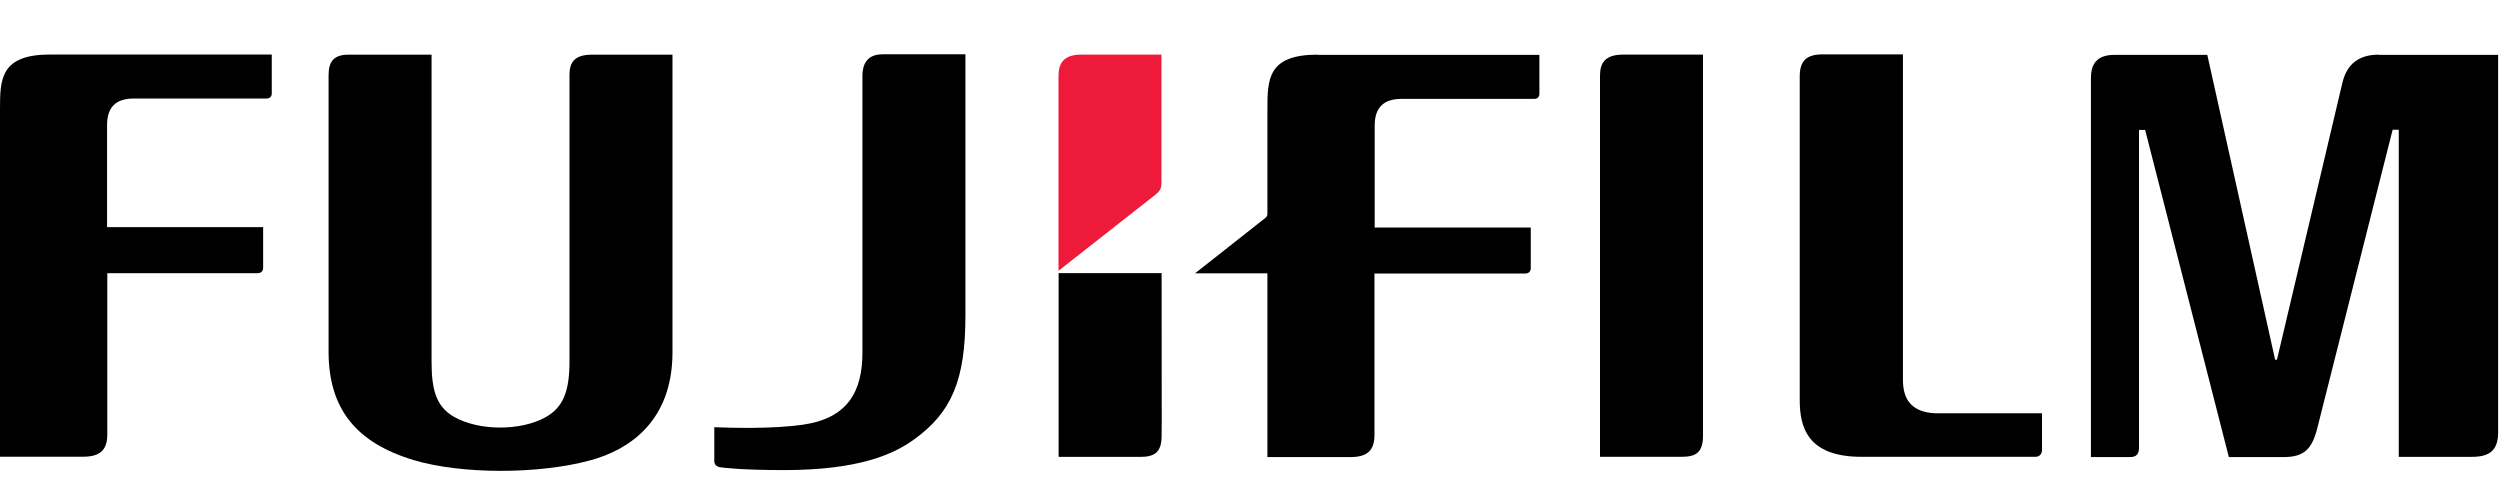 <?xml version="1.0" encoding="utf-8"?>
<!-- Generator: Adobe Illustrator 16.0.0, SVG Export Plug-In . SVG Version: 6.00 Build 0)  -->
<!DOCTYPE svg PUBLIC "-//W3C//DTD SVG 1.1//EN" "http://www.w3.org/Graphics/SVG/1.1/DTD/svg11.dtd">
<svg version="1.1"
	 id="svg25166" xmlns:sodipodi="http://sodipodi.sourceforge.net/DTD/sodipodi-0.dtd" xmlns:svg="http://www.w3.org/2000/svg" xmlns:inkscape="http://www.inkscape.org/namespaces/inkscape" xmlns:dc="http://purl.org/dc/elements/1.1/" xmlns:cc="http://creativecommons.org/ns#" xmlns:rdf="http://www.w3.org/1999/02/22-rdf-syntax-ns#" sodipodi:docname="Fujifilm_logo.svg" inkscape:version="0.91 r13725"
	 xmlns="http://www.w3.org/2000/svg" xmlns:xlink="http://www.w3.org/1999/xlink" x="0px" y="0px" width="100px" height="20px"
	 viewBox="0 709.5 100 20" enable-background="new 0 709.5 100 20" xml:space="preserve">
<sodipodi:namedview  showgrid="false" gridtolerance="10" bordercolor="#666666" inkscape:cx="409.70319" inkscape:cy="-19.745299" inkscape:zoom="0.5" objecttolerance="10" borderopacity="1" pagecolor="#ffffff" id="namedview4952" guidetolerance="10" inkscape:current-layer="svg25166" inkscape:pageopacity="0" inkscape:window-y="-8" inkscape:window-maximized="1" inkscape:pageshadow="2" inkscape:window-x="-8" inkscape:window-height="705" inkscape:window-width="1366">
	</sodipodi:namedview>
<g id="g5512" transform="matrix(2.066,0,0,2.066,0,-4.132)">
	<g id="g24728" transform="matrix(4.392,0,0,-4.392,379.349,2.01)">
		<path id="path24730" inkscape:connector-curvature="0" d="M-77.984-78.43v-1.435c0-0.093,0.046-0.141,0.14-0.146
			c0.001,0,0.473,0,0.473,0v-0.161c0-0.018-0.01-0.031-0.03-0.031h-0.766c-0.237,0-0.272,0.13-0.272,0.249v1.427
			c0,0.067,0.026,0.099,0.105,0.098H-77.984"/>
	</g>
	<g id="g24732" transform="matrix(4.392,0,0,-4.392,339.472,2.01)">
		<path id="path24734" inkscape:connector-curvature="0" d="M-69.786-78.43l0-1.68c0-0.075-0.032-0.093-0.095-0.093h-0.359v1.68
			c0,0.055,0.021,0.093,0.102,0.093H-69.786"/>
	</g>
	<g id="g24736" transform="matrix(4.392,0,0,-4.392,0,13.054)">
		<path id="path24738" inkscape:connector-curvature="0" d="M0-76.16c0,0.135,0,0.245,0.222,0.245h0.976v-0.171
			c0-0.012-0.006-0.023-0.023-0.023l-0.585,0c-0.079,0-0.118-0.038-0.118-0.117v-0.45h0.688l0-0.179c0-0.016-0.01-0.024-0.025-0.024
			H0.473v-0.714c-0.001-0.069-0.036-0.096-0.111-0.095H0V-76.16"/>
	</g>
	<g id="g24740" transform="matrix(4.392,0,0,-4.392,86.015,2.002)">
		<path id="path24742" inkscape:connector-curvature="0" d="M-17.682-78.432v-1.352c0-0.116,0.016-0.197,0.098-0.244
			c0.109-0.063,0.294-0.064,0.405-0.002c0.076,0.043,0.105,0.111,0.105,0.246v1.262c0,0.057,0.022,0.09,0.101,0.09h0.353l0-1.312
			c0-0.305-0.192-0.43-0.361-0.476c-0.226-0.062-0.568-0.063-0.781,0.001c-0.254,0.077-0.373,0.227-0.374,0.475l0,1.221
			c0,0.059,0.021,0.091,0.089,0.091H-17.682"/>
	</g>
	<g id="g24744" transform="matrix(4.392,0,0,-4.392,474.263,2.015)">
		<path id="path24746" inkscape:connector-curvature="0" d="M-97.496-78.429c-0.09,0-0.141-0.042-0.161-0.122l-0.289-1.223l-0.008,0
			l-0.299,1.344h-0.409c-0.079,0-0.104-0.041-0.104-0.103v-1.67h0.173c0.028,0,0.039,0.014,0.039,0.042v1.4h0.027l0.369-1.442h0.242
			c0.091,0,0.125,0.037,0.148,0.128l0.332,1.315h0.027l0-1.442l0.323,0c0.079,0,0.115,0.03,0.115,0.108v1.664H-97.496"/>
	</g>
	<g id="g24748" transform="matrix(4.392,0,0,-4.392,231.58,45.554)">
		<path id="path24750" inkscape:connector-curvature="0" d="M-47.607-69.479h-0.454v-0.81h0.359c0.063,0,0.095,0.019,0.095,0.093
			C-47.606-70.195-47.607-69.848-47.607-69.479"/>
	</g>
	<g id="g24752" transform="matrix(4.392,0,0,-4.392,230.383,29.921)">
		<path id="path24754" inkscape:connector-curvature="0" fill="#ED1A3A" d="M-47.361-72.692c0.016,0.013,0.025,0.023,0.026,0.05
			v0.567h-0.353c-0.079,0-0.101-0.039-0.101-0.094v-0.859L-47.361-72.692"/>
	</g>
	<g id="g24756" transform="matrix(4.392,0,0,-4.392,160.013,75.798)">
		<path id="path24758" inkscape:connector-curvature="0" d="M-32.894-63.261c0.197,0.028,0.263,0.145,0.263,0.318v1.219
			c0,0.073,0.039,0.096,0.09,0.096h0.364v-1.152c0-0.283-0.06-0.427-0.228-0.547c-0.087-0.063-0.24-0.134-0.571-0.134
			c-0.19,0-0.274,0.011-0.285,0.013c-0.016,0.004-0.023,0.014-0.023,0.027v0.149C-33.206-63.275-33.027-63.28-32.894-63.261"/>
	</g>
	<g id="g24760" transform="matrix(4.392,0,0,-4.392,262.677,2.002)">
		<path id="path24762" inkscape:connector-curvature="0" d="M-53.999-78.432c-0.222,0-0.222-0.109-0.222-0.245v-0.457
			c0-0.009-0.004-0.013-0.008-0.017l-0.311-0.245h0.319v-0.81h0.361c0.076-0.001,0.11,0.026,0.111,0.095v0.714h0.663
			c0.016,0,0.026,0.008,0.026,0.024v0.179h-0.688v0.45c0,0.079,0.04,0.117,0.118,0.117l0.585,0c0.017,0,0.023,0.011,0.023,0.023
			v0.171H-53.999"/>
	</g>
</g>
</svg>

